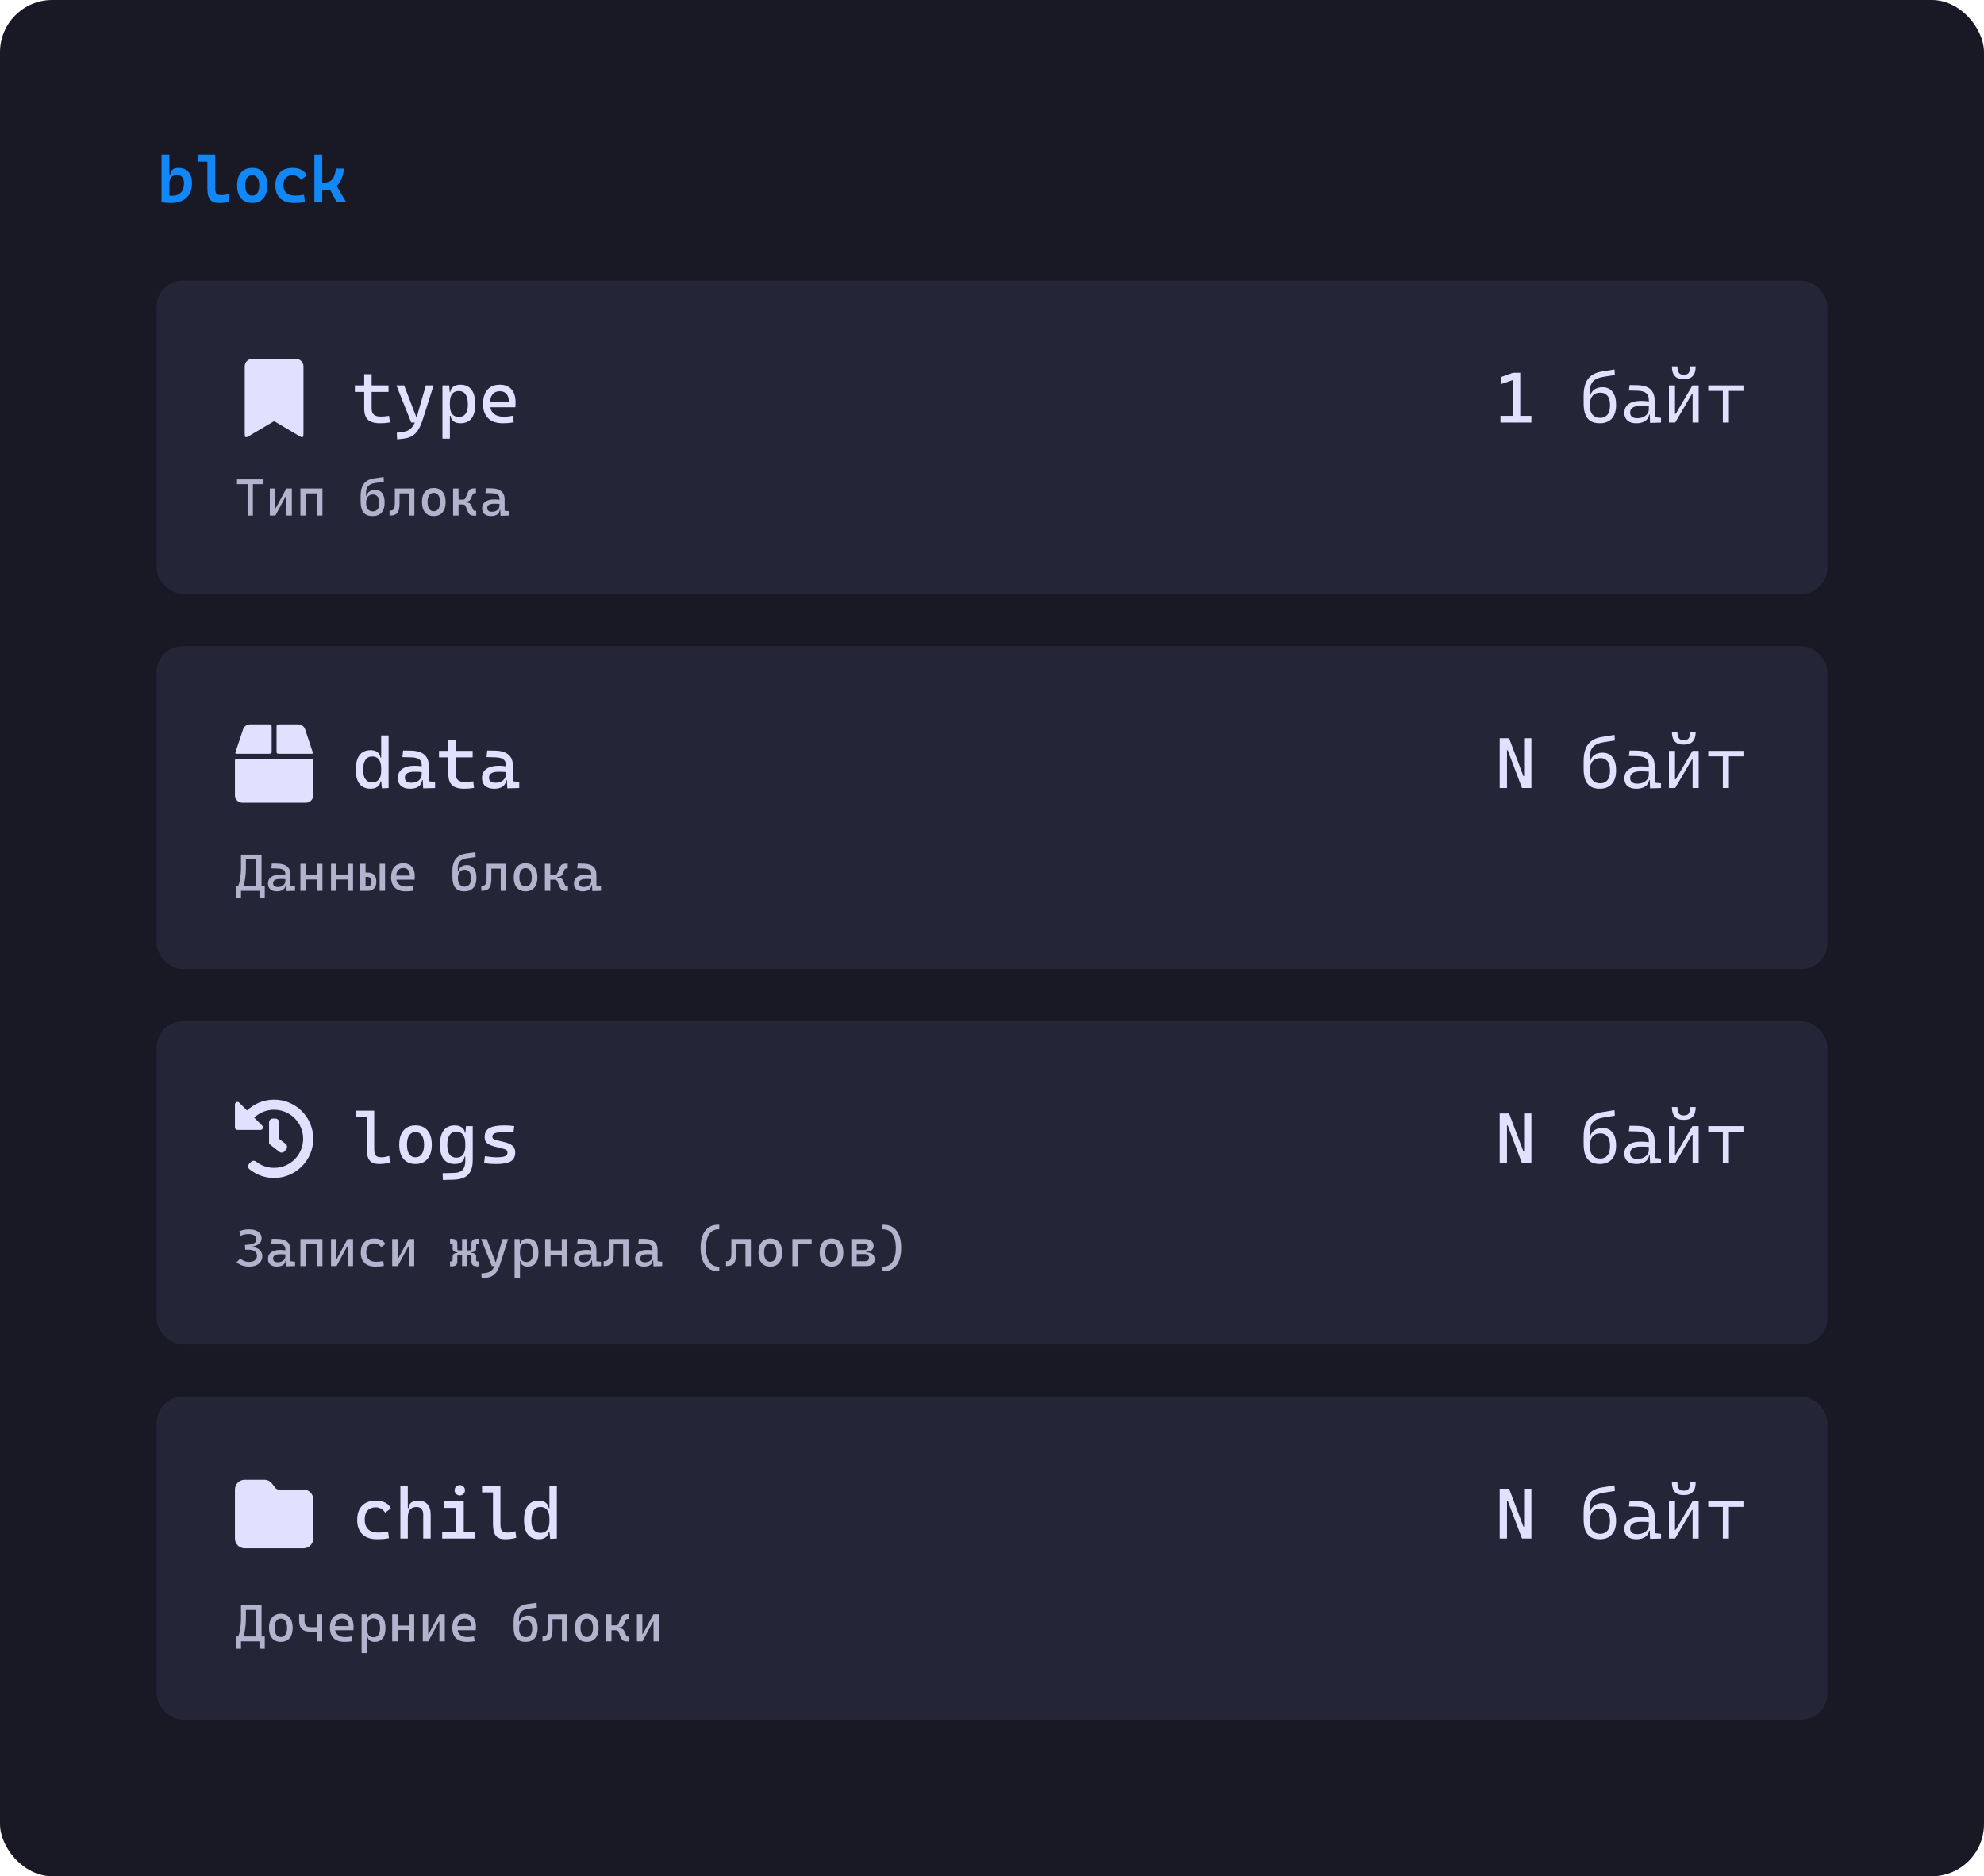<svg width="608" height="575" viewBox="0 0 608 575" fill="none" xmlns="http://www.w3.org/2000/svg">
<rect width="608" height="575" rx="16" fill="#181925"/>
<path d="M52.365 62.195C51.883 62.195 51.405 62.176 50.93 62.137C50.461 62.104 49.982 62.059 49.494 62L50.393 59.666C50.738 59.829 51.118 59.926 51.535 59.959C51.952 59.985 52.365 59.998 52.775 59.998C53.928 59.998 54.816 59.663 55.441 58.992C56.073 58.322 56.389 57.371 56.389 56.141C56.389 55.346 56.206 54.734 55.842 54.305C55.484 53.868 54.969 53.65 54.299 53.65C52.704 53.65 51.906 54.493 51.906 56.18L51.301 53.523H52.15C52.294 52.143 53.124 51.453 54.641 51.453C55.975 51.453 57.007 51.86 57.736 52.674C58.465 53.488 58.83 54.643 58.83 56.141C58.83 58.061 58.267 59.552 57.141 60.613C56.014 61.668 54.422 62.195 52.365 62.195ZM49.494 62V47.352H51.906V61.824L49.494 62ZM67.121 62.195C65.858 62.195 64.947 61.85 64.387 61.16C63.833 60.47 63.557 59.367 63.557 57.85V47.352H65.959V57.752C65.959 58.227 66.008 58.618 66.106 58.924C66.203 59.223 66.389 59.445 66.662 59.588C66.942 59.731 67.356 59.803 67.902 59.803C68.462 59.803 69.172 59.679 70.031 59.432L70.305 61.785C69.764 61.928 69.24 62.033 68.732 62.098C68.231 62.163 67.694 62.195 67.121 62.195ZM60.578 49.539V47.352H63.732V49.539H60.578ZM77.297 62.195C75.832 62.195 74.693 61.727 73.879 60.789C73.072 59.852 72.668 58.53 72.668 56.824C72.668 55.112 73.072 53.79 73.879 52.859C74.693 51.922 75.832 51.453 77.297 51.453C78.768 51.453 79.908 51.922 80.715 52.859C81.522 53.79 81.926 55.112 81.926 56.824C81.926 58.53 81.522 59.852 80.715 60.789C79.908 61.727 78.768 62.195 77.297 62.195ZM77.297 59.949C77.987 59.949 78.518 59.679 78.889 59.139C79.26 58.592 79.445 57.82 79.445 56.824C79.445 55.822 79.257 55.05 78.879 54.51C78.508 53.969 77.981 53.699 77.297 53.699C76.613 53.699 76.083 53.969 75.705 54.51C75.334 55.05 75.148 55.822 75.148 56.824C75.148 57.82 75.334 58.592 75.705 59.139C76.083 59.679 76.613 59.949 77.297 59.949ZM90.139 62.195C88.303 62.195 86.883 61.733 85.881 60.809C84.885 59.878 84.387 58.543 84.387 56.805C84.387 55.112 84.849 53.797 85.773 52.859C86.698 51.922 88.019 51.453 89.738 51.453C90.787 51.453 91.682 51.655 92.424 52.059C93.172 52.456 93.703 53.019 94.016 53.748L92.228 55.145C91.942 54.682 91.574 54.328 91.125 54.08C90.682 53.826 90.194 53.699 89.66 53.699C88.775 53.699 88.085 53.96 87.59 54.48C87.095 55.001 86.848 55.743 86.848 56.707C86.848 57.762 87.15 58.566 87.756 59.119C88.368 59.672 89.24 59.949 90.373 59.949C90.848 59.949 91.32 59.926 91.789 59.881C92.264 59.835 92.727 59.773 93.176 59.695L93.43 61.902C92.902 62.02 92.356 62.098 91.789 62.137C91.223 62.176 90.672 62.195 90.139 62.195ZM97.902 58.221V55.975H99.074C99.882 55.975 100.546 55.835 101.066 55.555C101.587 55.275 101.997 54.819 102.297 54.188C102.596 53.55 102.814 52.703 102.951 51.648H105.441C105.168 53.855 104.543 55.503 103.566 56.59C102.596 57.677 101.262 58.221 99.562 58.221H97.902ZM96.34 62V47.352H98.752V62H96.34ZM103.205 62L100.5 56.961L102.697 56.16L106.105 62H103.205Z" fill="#1187F8"/>
<rect x="48" y="86" width="512" height="96" rx="8" fill="#242638"/>
<path d="M76.504 133.504C75.836 133.9 75.502 134.098 75.251 133.952C75 133.805 75 133.412 75 132.626V112.287C75 111.024 76.007 110 77.25 110H90.75C91.993 110 93 111.024 93 112.287V132.626C93 133.412 93 133.805 92.749 133.952C92.498 134.098 92.164 133.9 91.496 133.504L84.504 129.358C84.258 129.212 84.135 129.139 84 129.139C83.865 129.139 83.742 129.212 83.496 129.358L76.504 133.504Z" fill="#E1E1FF"/>
<path d="M116.508 129.715C114.782 129.715 113.532 129.357 112.759 128.641C111.993 127.924 111.609 126.779 111.609 125.203V123.27H113.887V125.096C113.887 125.998 114.105 126.653 114.542 127.062C114.986 127.47 115.713 127.674 116.723 127.674C117.081 127.674 117.46 127.656 117.861 127.62C118.262 127.577 118.721 127.523 119.236 127.459L119.494 129.457C118.993 129.543 118.502 129.607 118.022 129.65C117.55 129.693 117.045 129.715 116.508 129.715ZM111.609 124.129V114.676H113.887V124.129H111.609ZM108.752 120.111V118.113H119.064V120.111H108.752ZM121.696 134.656L121.589 132.615L123.372 132.4C124.124 132.307 124.765 132.103 125.295 131.788C125.832 131.473 126.29 131.004 126.67 130.381C127.049 129.765 127.382 128.956 127.669 127.953L130.505 118.113H132.868L129.581 128.49C129.151 129.851 128.668 130.947 128.131 131.777C127.601 132.608 126.971 133.231 126.24 133.646C125.517 134.062 124.647 134.327 123.63 134.441L121.696 134.656ZM126.015 129.5L121.481 118.113H123.845L127.562 127.781H127.905V129.5H126.015ZM135.586 134.441V118.113H137.648L137.863 120.52V134.441H135.586ZM141.097 129.715C140.223 129.715 139.518 129.514 138.98 129.113C138.451 128.712 138.15 128.154 138.078 127.438H137.09L137.863 124.193C137.863 125.368 138.092 126.259 138.551 126.868C139.016 127.477 139.697 127.781 140.592 127.781C141.508 127.781 142.203 127.455 142.676 126.804C143.148 126.152 143.385 125.189 143.385 123.914C143.385 122.568 143.148 121.551 142.676 120.863C142.203 120.176 141.508 119.832 140.592 119.832C139.697 119.832 139.016 120.136 138.551 120.745C138.092 121.354 137.863 122.245 137.863 123.42L137.09 120.176H137.971C138.071 119.46 138.393 118.901 138.938 118.5C139.489 118.099 140.209 117.898 141.097 117.898C142.593 117.898 143.725 118.407 144.491 119.424C145.257 120.441 145.641 121.938 145.641 123.914C145.641 125.819 145.257 127.262 144.491 128.243C143.725 129.224 142.593 129.715 141.097 129.715ZM154.105 129.715C152.165 129.715 150.664 129.206 149.604 128.189C148.552 127.165 148.025 125.697 148.025 123.785C148.025 121.923 148.473 120.477 149.368 119.445C150.263 118.414 151.527 117.898 153.16 117.898C154.7 117.898 155.889 118.364 156.727 119.295C157.572 120.226 157.994 121.579 157.994 123.355C157.994 123.878 157.973 124.365 157.93 124.816H149.938V123.076H155.932C155.932 122.052 155.688 121.268 155.201 120.724C154.714 120.172 154.041 119.896 153.182 119.896C152.215 119.896 151.463 120.226 150.926 120.885C150.396 121.544 150.131 122.475 150.131 123.678C150.131 124.995 150.496 125.998 151.227 126.686C151.964 127.373 153.01 127.717 154.363 127.717C154.836 127.717 155.301 127.692 155.76 127.642C156.218 127.584 156.684 127.509 157.156 127.416L157.436 129.414C156.762 129.543 156.146 129.625 155.588 129.661C155.029 129.697 154.535 129.715 154.105 129.715Z" fill="#E1E1FF"/>
<path d="M463.65 129.5V114.246H465.885V129.5H463.65ZM459.826 129.5V127.459H463.865V129.5H459.826ZM465.67 129.5V127.459H469.301V129.5H465.67ZM460.041 117.705V115.535L463.65 114.246V116.459L460.041 117.705ZM490.28 129.715C489.084 129.715 488.121 129.479 487.391 129.006C486.667 128.526 486.137 127.831 485.801 126.922C485.471 126.005 485.307 124.895 485.307 123.592V121.282C485.307 119.785 485.507 118.521 485.908 117.49C486.309 116.459 486.922 115.646 487.745 115.052C488.569 114.45 489.611 114.049 490.871 113.849L494.771 113.226L494.878 114.934L491.44 115.471C490.76 115.578 490.151 115.739 489.614 115.954C489.084 116.162 488.633 116.452 488.261 116.824C487.896 117.197 487.616 117.68 487.423 118.274C487.237 118.869 487.144 119.603 487.144 120.477V121.229H487.337C487.559 120.412 487.999 119.782 488.658 119.338C489.324 118.894 490.133 118.672 491.086 118.672C492.404 118.672 493.428 119.134 494.158 120.058C494.889 120.974 495.254 122.317 495.254 124.086C495.254 125.919 494.817 127.316 493.943 128.275C493.077 129.235 491.856 129.715 490.28 129.715ZM490.409 128.061C491.34 128.061 492.071 127.738 492.601 127.094C493.131 126.442 493.396 125.475 493.396 124.193C493.396 122.904 493.138 121.941 492.622 121.304C492.106 120.659 491.372 120.337 490.42 120.337C489.396 120.337 488.601 120.663 488.035 121.314C487.477 121.959 487.197 122.919 487.197 124.193C487.197 125.475 487.48 126.442 488.046 127.094C488.619 127.738 489.407 128.061 490.409 128.061ZM505.674 129.607L505.513 125.858L505.287 125.321V122.55C505.287 121.583 504.997 120.881 504.417 120.444C503.844 120 502.956 119.768 501.753 119.746L499.186 119.682L499.4 118.006L501.613 118.038C503.482 118.067 504.861 118.475 505.749 119.263C506.637 120.05 507.081 121.236 507.081 122.818V127.856L509.025 128.061V129.5L505.674 129.607ZM501.452 129.715C500.285 129.715 499.382 129.439 498.745 128.888C498.108 128.329 497.789 127.549 497.789 126.546C497.789 125.343 498.226 124.43 499.1 123.807C499.973 123.176 501.23 122.861 502.87 122.861C503.586 122.861 504.238 122.901 504.825 122.979C505.412 123.058 505.907 123.176 506.308 123.334L505.964 124.655C505.491 124.519 504.983 124.44 504.438 124.419C503.894 124.397 503.354 124.387 502.816 124.387C500.646 124.387 499.562 125.074 499.562 126.449C499.562 127.001 499.748 127.427 500.12 127.728C500.493 128.021 501.019 128.168 501.699 128.168C502.451 128.168 503.096 128.039 503.633 127.781C504.17 127.523 504.578 127.19 504.857 126.782C505.144 126.367 505.287 125.923 505.287 125.45V124.172L506.007 127.094H505.083L505.395 126.793C505.373 127.409 505.194 127.935 504.857 128.372C504.521 128.809 504.062 129.142 503.482 129.371C502.902 129.6 502.226 129.715 501.452 129.715ZM512.581 129.5V126.847H513.526L518.65 118.113H519.359V120.767H518.489L513.365 129.5H512.581ZM511.453 129.5V118.113H513.312V129.5H511.453ZM518.704 129.5V118.113H520.562V129.5H518.704ZM516.008 116.201C514.755 116.201 513.834 115.879 513.247 115.234C512.66 114.583 512.366 113.598 512.366 112.28H514.053C514.053 113.175 514.2 113.827 514.493 114.235C514.787 114.644 515.292 114.848 516.008 114.848C516.738 114.848 517.247 114.64 517.533 114.225C517.82 113.802 517.963 113.154 517.963 112.28H519.649C519.649 113.605 519.352 114.59 518.758 115.234C518.171 115.879 517.254 116.201 516.008 116.201ZM527.975 129.5V118.113H529.822V129.5H527.975ZM523.506 119.8V118.113H534.291V119.8H523.506Z" fill="#E1E1FF"/>
<path opacity="0.75" d="M75.875 158V146.906H77.5V158H75.875ZM72.625 148.391V146.906H80.75V148.391H72.625ZM83.781 158V155.734H84.5L87.742 149.719H88.289V151.984H87.625L84.383 158H83.781ZM82.688 158V149.719H84.344V158H82.688ZM87.781 158V149.719H89.438V158H87.781ZM97.156 158V149.719H98.812V158H97.156ZM92.062 158V149.719H93.719V158H92.062ZM92.547 151.203V149.719H98.57V151.203H92.547ZM114.219 158.156C113.292 158.156 112.557 157.979 112.016 157.625C111.479 157.266 111.094 156.747 110.859 156.07C110.63 155.393 110.516 154.576 110.516 153.617V151.969C110.516 150.938 110.656 150.047 110.938 149.297C111.224 148.542 111.672 147.938 112.281 147.484C112.891 147.031 113.682 146.734 114.656 146.594L117.555 146.18L117.633 147.664L115.07 148.016C114.57 148.083 114.135 148.193 113.766 148.344C113.401 148.495 113.099 148.695 112.859 148.945C112.625 149.195 112.451 149.505 112.336 149.875C112.221 150.24 112.164 150.672 112.164 151.172V151.922H112.344C112.5 151.344 112.81 150.898 113.273 150.586C113.742 150.268 114.312 150.109 114.984 150.109C115.901 150.109 116.612 150.44 117.117 151.102C117.622 151.763 117.875 152.747 117.875 154.055C117.875 155.404 117.555 156.424 116.914 157.117C116.279 157.81 115.38 158.156 114.219 158.156ZM114.289 156.719C114.893 156.719 115.365 156.505 115.703 156.078C116.047 155.646 116.219 154.997 116.219 154.133C116.219 153.268 116.047 152.622 115.703 152.195C115.365 151.763 114.893 151.547 114.289 151.547C113.638 151.547 113.128 151.763 112.758 152.195C112.388 152.622 112.203 153.268 112.203 154.133C112.203 154.997 112.388 155.646 112.758 156.078C113.128 156.505 113.638 156.719 114.289 156.719ZM119.367 158V156.516C119.784 156.516 120.109 156.445 120.344 156.305C120.583 156.159 120.753 155.914 120.852 155.57C120.951 155.227 121 154.75 121 154.141V149.719H122.445V154.086C122.445 155.091 122.352 155.878 122.164 156.445C121.982 157.013 121.667 157.414 121.219 157.648C120.771 157.883 120.154 158 119.367 158ZM125.328 158V149.719H126.984V158H125.328ZM121.406 151.203V149.719H126.695V151.203H121.406ZM132.938 158.156C131.792 158.156 130.901 157.781 130.266 157.031C129.63 156.281 129.312 155.224 129.312 153.859C129.312 152.49 129.63 151.432 130.266 150.688C130.901 149.938 131.792 149.562 132.938 149.562C134.089 149.562 134.979 149.938 135.609 150.688C136.245 151.432 136.562 152.49 136.562 153.859C136.562 155.224 136.245 156.281 135.609 157.031C134.979 157.781 134.089 158.156 132.938 158.156ZM132.938 156.672C133.547 156.672 134.016 156.427 134.344 155.938C134.677 155.448 134.844 154.755 134.844 153.859C134.844 152.958 134.677 152.266 134.344 151.781C134.016 151.292 133.547 151.047 132.938 151.047C132.328 151.047 131.857 151.292 131.523 151.781C131.195 152.266 131.031 152.958 131.031 153.859C131.031 154.755 131.195 155.448 131.523 155.938C131.857 156.427 132.328 156.672 132.938 156.672ZM141.812 153.75L141.695 153.117C142.029 153.117 142.26 153.068 142.391 152.969C142.526 152.865 142.638 152.701 142.727 152.477L143.266 151.141C143.427 150.74 143.594 150.435 143.766 150.227C143.938 150.013 144.151 149.87 144.406 149.797C144.661 149.719 144.992 149.68 145.398 149.68H145.852V151.164H145.516C145.323 151.164 145.177 151.19 145.078 151.242C144.979 151.294 144.893 151.409 144.82 151.586L144.273 152.867C144.143 153.164 143.953 153.385 143.703 153.531C143.458 153.677 143.125 153.75 142.703 153.75H141.812ZM138.859 158V149.719H140.516V158H138.859ZM140.398 154.602V153.117H142.695V154.602H140.398ZM145.477 158.039C145.07 158.039 144.732 158.003 144.461 157.93C144.195 157.852 143.969 157.708 143.781 157.5C143.599 157.286 143.427 156.979 143.266 156.578L142.727 155.242C142.638 155.018 142.526 154.857 142.391 154.758C142.26 154.654 142.029 154.602 141.695 154.602L141.812 153.969H142.781C143.625 153.969 144.174 154.263 144.43 154.852L144.977 156.133C145.049 156.31 145.135 156.424 145.234 156.477C145.333 156.529 145.479 156.555 145.672 156.555H145.93V158.039H145.477ZM153.391 158.078L153.281 155.625L153.062 154.938V152.797C153.062 152.245 152.867 151.841 152.477 151.586C152.091 151.326 151.516 151.185 150.75 151.164L148.766 151.109L148.922 149.641L150.594 149.664C151.964 149.685 152.979 149.982 153.641 150.555C154.307 151.122 154.641 151.953 154.641 153.047V156.5L156.047 156.672V158L153.391 158.078ZM150.469 158.156C149.604 158.156 148.935 157.948 148.461 157.531C147.987 157.115 147.75 156.526 147.75 155.766C147.75 154.891 148.076 154.219 148.727 153.75C149.383 153.281 150.307 153.047 151.5 153.047C151.995 153.047 152.435 153.078 152.82 153.141C153.211 153.198 153.557 153.286 153.859 153.406L153.516 154.531C153.167 154.453 152.826 154.409 152.492 154.398C152.159 154.383 151.818 154.375 151.469 154.375C150.031 154.375 149.312 154.812 149.312 155.688C149.312 156.052 149.435 156.333 149.68 156.531C149.93 156.729 150.281 156.828 150.734 156.828C151.25 156.828 151.68 156.74 152.023 156.562C152.372 156.385 152.633 156.159 152.805 155.883C152.977 155.607 153.062 155.323 153.062 155.031V154.125L153.547 156.25H152.891L153.156 156C153.156 156.479 153.044 156.88 152.82 157.203C152.602 157.521 152.292 157.76 151.891 157.922C151.49 158.078 151.016 158.156 150.469 158.156Z" fill="#E1E1FF"/>
<rect x="48" y="198" width="512" height="99" rx="8" fill="#242638"/>
<g clip-path="url(#clip0_61_18)">
<path d="M95.883 230.653L93.511 223.537C93.206 222.619 92.348 222 91.378 222H85.75C85.279 222 85.043 222 84.896 222.146C84.75 222.293 84.75 222.529 84.75 223V230C84.75 230.471 84.75 230.707 84.896 230.854C85.043 231 85.279 231 85.75 231H95.587C95.772 231 95.941 230.828 95.883 230.653ZM83.25 223C83.25 222.529 83.25 222.293 83.104 222.146C82.957 222 82.721 222 82.25 222H76.622C75.652 222 74.794 222.619 74.489 223.537L72.117 230.653C72.059 230.828 72.228 231 72.413 231H82.25C82.721 231 82.957 231 83.104 230.854C83.25 230.707 83.25 230.471 83.25 230V223ZM73 232.5C72.529 232.5 72.293 232.5 72.146 232.646C72 232.793 72 233.029 72 233.5V243.75C72 244.992 73.008 246 74.25 246H93.75C94.992 246 96 244.992 96 243.75V233.5C96 233.029 96 232.793 95.854 232.646C95.707 232.5 95.471 232.5 95 232.5H73Z" fill="#E1E1FF"/>
</g>
<path d="M113.575 241.715C112.086 241.715 110.954 241.224 110.181 240.243C109.414 239.262 109.031 237.819 109.031 235.914C109.031 233.938 109.414 232.441 110.181 231.424C110.954 230.407 112.086 229.898 113.575 229.898C114.427 229.898 115.118 230.099 115.648 230.5C116.186 230.901 116.501 231.46 116.594 232.176H117.475L116.809 235.42C116.809 234.245 116.576 233.354 116.11 232.745C115.652 232.136 114.975 231.832 114.08 231.832C113.163 231.832 112.469 232.176 111.996 232.863C111.523 233.551 111.287 234.568 111.287 235.914C111.287 237.189 111.523 238.152 111.996 238.804C112.469 239.455 113.163 239.781 114.08 239.781C114.975 239.781 115.652 239.477 116.11 238.868C116.576 238.259 116.809 237.368 116.809 236.193L117.582 239.438H116.594C116.522 240.154 116.218 240.712 115.681 241.113C115.151 241.514 114.449 241.715 113.575 241.715ZM117.045 241.607L116.809 239.373V225.387H119.086V241.5L117.045 241.607ZM129.678 241.607L129.527 238.234L129.227 237.289V234.346C129.227 233.587 128.958 233.032 128.421 232.681C127.891 232.323 127.1 232.129 126.047 232.101L123.318 232.025L123.533 230.006L125.832 230.038C127.715 230.067 129.112 230.475 130.021 231.263C130.938 232.043 131.396 233.186 131.396 234.689V239.438L133.33 239.674V241.5L129.678 241.607ZM125.66 241.715C124.471 241.715 123.551 241.428 122.899 240.855C122.248 240.283 121.922 239.473 121.922 238.428C121.922 237.225 122.369 236.301 123.265 235.656C124.167 235.012 125.438 234.689 127.078 234.689C127.758 234.689 128.364 234.732 128.894 234.818C129.431 234.897 129.907 235.019 130.322 235.184L129.85 236.73C129.37 236.623 128.901 236.562 128.442 236.548C127.984 236.526 127.515 236.516 127.035 236.516C125.059 236.516 124.07 237.117 124.07 238.32C124.07 238.822 124.239 239.208 124.575 239.48C124.919 239.753 125.402 239.889 126.025 239.889C126.734 239.889 127.325 239.767 127.798 239.523C128.278 239.28 128.636 238.968 128.872 238.589C129.108 238.209 129.227 237.819 129.227 237.418V236.172L129.893 239.094H128.99L129.355 238.75C129.355 239.409 129.201 239.96 128.894 240.404C128.593 240.841 128.167 241.171 127.615 241.393C127.064 241.607 126.412 241.715 125.66 241.715ZM142.289 241.715C140.563 241.715 139.313 241.357 138.54 240.641C137.774 239.924 137.391 238.779 137.391 237.203V235.27H139.668V237.096C139.668 237.998 139.886 238.653 140.323 239.062C140.767 239.47 141.494 239.674 142.504 239.674C142.862 239.674 143.242 239.656 143.643 239.62C144.044 239.577 144.502 239.523 145.018 239.459L145.275 241.457C144.774 241.543 144.284 241.607 143.804 241.65C143.331 241.693 142.826 241.715 142.289 241.715ZM137.391 236.129V226.676H139.668V236.129H137.391ZM134.533 232.111V230.113H144.846V232.111H134.533ZM155.459 241.607L155.309 238.234L155.008 237.289V234.346C155.008 233.587 154.739 233.032 154.202 232.681C153.672 232.323 152.881 232.129 151.828 232.101L149.1 232.025L149.314 230.006L151.613 230.038C153.497 230.067 154.893 230.475 155.803 231.263C156.719 232.043 157.178 233.186 157.178 234.689V239.438L159.111 239.674V241.5L155.459 241.607ZM151.441 241.715C150.253 241.715 149.332 241.428 148.681 240.855C148.029 240.283 147.703 239.473 147.703 238.428C147.703 237.225 148.151 236.301 149.046 235.656C149.948 235.012 151.219 234.689 152.859 234.689C153.54 234.689 154.145 234.732 154.675 234.818C155.212 234.897 155.688 235.019 156.104 235.184L155.631 236.73C155.151 236.623 154.682 236.562 154.224 236.548C153.765 236.526 153.296 236.516 152.816 236.516C150.84 236.516 149.852 237.117 149.852 238.32C149.852 238.822 150.02 239.208 150.356 239.48C150.7 239.753 151.184 239.889 151.807 239.889C152.516 239.889 153.106 239.767 153.579 239.523C154.059 239.28 154.417 238.968 154.653 238.589C154.89 238.209 155.008 237.819 155.008 237.418V236.172L155.674 239.094H154.771L155.137 238.75C155.137 239.409 154.983 239.96 154.675 240.404C154.374 240.841 153.948 241.171 153.396 241.393C152.845 241.607 152.193 241.715 151.441 241.715Z" fill="#E1E1FF"/>
<path d="M466.422 241.5L462.039 229.898H461.051V226.246H462.469L466.852 237.848H467.389V241.5H466.422ZM459.59 241.5V226.246H461.824V241.5H459.59ZM467.066 241.5V226.246H469.301V241.5H467.066ZM490.28 241.715C489.084 241.715 488.121 241.479 487.391 241.006C486.667 240.526 486.137 239.831 485.801 238.922C485.471 238.005 485.307 236.895 485.307 235.592V233.282C485.307 231.785 485.507 230.521 485.908 229.49C486.309 228.459 486.922 227.646 487.745 227.052C488.569 226.45 489.611 226.049 490.871 225.849L494.771 225.226L494.878 226.934L491.44 227.471C490.76 227.578 490.151 227.739 489.614 227.954C489.084 228.162 488.633 228.452 488.261 228.824C487.896 229.197 487.616 229.68 487.423 230.274C487.237 230.869 487.144 231.603 487.144 232.477V233.229H487.337C487.559 232.412 487.999 231.782 488.658 231.338C489.324 230.894 490.133 230.672 491.086 230.672C492.404 230.672 493.428 231.134 494.158 232.058C494.889 232.974 495.254 234.317 495.254 236.086C495.254 237.919 494.817 239.316 493.943 240.275C493.077 241.235 491.856 241.715 490.28 241.715ZM490.409 240.061C491.34 240.061 492.071 239.738 492.601 239.094C493.131 238.442 493.396 237.475 493.396 236.193C493.396 234.904 493.138 233.941 492.622 233.304C492.106 232.659 491.372 232.337 490.42 232.337C489.396 232.337 488.601 232.663 488.035 233.314C487.477 233.959 487.197 234.919 487.197 236.193C487.197 237.475 487.48 238.442 488.046 239.094C488.619 239.738 489.407 240.061 490.409 240.061ZM505.674 241.607L505.513 237.858L505.287 237.321V234.55C505.287 233.583 504.997 232.881 504.417 232.444C503.844 232 502.956 231.768 501.753 231.746L499.186 231.682L499.4 230.006L501.613 230.038C503.482 230.067 504.861 230.475 505.749 231.263C506.637 232.05 507.081 233.236 507.081 234.818V239.856L509.025 240.061V241.5L505.674 241.607ZM501.452 241.715C500.285 241.715 499.382 241.439 498.745 240.888C498.108 240.329 497.789 239.549 497.789 238.546C497.789 237.343 498.226 236.43 499.1 235.807C499.973 235.176 501.23 234.861 502.87 234.861C503.586 234.861 504.238 234.901 504.825 234.979C505.412 235.058 505.907 235.176 506.308 235.334L505.964 236.655C505.491 236.519 504.983 236.44 504.438 236.419C503.894 236.397 503.354 236.387 502.816 236.387C500.646 236.387 499.562 237.074 499.562 238.449C499.562 239.001 499.748 239.427 500.12 239.728C500.493 240.021 501.019 240.168 501.699 240.168C502.451 240.168 503.096 240.039 503.633 239.781C504.17 239.523 504.578 239.19 504.857 238.782C505.144 238.367 505.287 237.923 505.287 237.45V236.172L506.007 239.094H505.083L505.395 238.793C505.373 239.409 505.194 239.935 504.857 240.372C504.521 240.809 504.062 241.142 503.482 241.371C502.902 241.6 502.226 241.715 501.452 241.715ZM512.581 241.5V238.847H513.526L518.65 230.113H519.359V232.767H518.489L513.365 241.5H512.581ZM511.453 241.5V230.113H513.312V241.5H511.453ZM518.704 241.5V230.113H520.562V241.5H518.704ZM516.008 228.201C514.755 228.201 513.834 227.879 513.247 227.234C512.66 226.583 512.366 225.598 512.366 224.28H514.053C514.053 225.175 514.2 225.827 514.493 226.235C514.787 226.644 515.292 226.848 516.008 226.848C516.738 226.848 517.247 226.64 517.533 226.225C517.82 225.802 517.963 225.154 517.963 224.28H519.649C519.649 225.605 519.352 226.59 518.758 227.234C518.171 227.879 517.254 228.201 516.008 228.201ZM527.975 241.5V230.113H529.822V241.5H527.975ZM523.506 231.8V230.113H534.291V231.8H523.506Z" fill="#E1E1FF"/>
<path opacity="0.75" d="M74.375 271.789L72.906 271.594C73.062 271.37 73.198 271.049 73.312 270.633C73.432 270.211 73.531 269.742 73.609 269.227C73.688 268.711 73.747 268.19 73.789 267.664C73.831 267.133 73.852 266.648 73.852 266.211V261.906H75.359V266.164C75.359 266.617 75.338 267.115 75.297 267.656C75.26 268.198 75.201 268.737 75.117 269.273C75.039 269.81 74.938 270.302 74.812 270.75C74.693 271.193 74.547 271.539 74.375 271.789ZM72.234 275.266V271.984H73.859V275.266H72.234ZM79.516 275.266V271.984H81.141V275.266H79.516ZM78.531 273V261.906H80.156V273H78.531ZM74.664 263.391V261.906H79.508V263.391H74.664ZM81.141 271.516V273H72.234V271.516H81.141ZM87.766 273.078L87.656 270.625L87.438 269.938V267.797C87.438 267.245 87.242 266.841 86.852 266.586C86.466 266.326 85.891 266.185 85.125 266.164L83.141 266.109L83.297 264.641L84.969 264.664C86.338 264.685 87.354 264.982 88.016 265.555C88.682 266.122 89.016 266.953 89.016 268.047V271.5L90.422 271.672V273L87.766 273.078ZM84.844 273.156C83.979 273.156 83.31 272.948 82.836 272.531C82.362 272.115 82.125 271.526 82.125 270.766C82.125 269.891 82.451 269.219 83.102 268.75C83.758 268.281 84.682 268.047 85.875 268.047C86.37 268.047 86.81 268.078 87.195 268.141C87.586 268.198 87.932 268.286 88.234 268.406L87.891 269.531C87.542 269.453 87.201 269.409 86.867 269.398C86.534 269.383 86.193 269.375 85.844 269.375C84.406 269.375 83.688 269.812 83.688 270.688C83.688 271.052 83.81 271.333 84.055 271.531C84.305 271.729 84.656 271.828 85.109 271.828C85.625 271.828 86.055 271.74 86.398 271.562C86.747 271.385 87.008 271.159 87.18 270.883C87.352 270.607 87.438 270.323 87.438 270.031V269.125L87.922 271.25H87.266L87.531 271C87.531 271.479 87.419 271.88 87.195 272.203C86.977 272.521 86.667 272.76 86.266 272.922C85.865 273.078 85.391 273.156 84.844 273.156ZM97.156 273V264.719H98.812V273H97.156ZM92.062 273V264.719H93.719V273H92.062ZM92.547 269.539V268.18H98.57V269.539H92.547ZM106.531 273V264.719H108.188V273H106.531ZM101.438 273V264.719H103.094V273H101.438ZM101.922 269.539V268.18H107.945V269.539H101.922ZM111.922 273V271.672H112.539C112.956 271.672 113.279 271.544 113.508 271.289C113.737 271.034 113.852 270.672 113.852 270.203C113.852 269.734 113.737 269.372 113.508 269.117C113.279 268.862 112.956 268.734 112.539 268.734H111.766V267.406H112.758C113.581 267.406 114.216 267.651 114.664 268.141C115.112 268.625 115.336 269.312 115.336 270.203C115.336 271.094 115.112 271.784 114.664 272.273C114.216 272.758 113.581 273 112.758 273H111.922ZM110.375 273V264.719H112.031V273H110.375ZM116.344 273V264.719H118V273H116.344ZM124.281 273.156C122.87 273.156 121.779 272.786 121.008 272.047C120.242 271.302 119.859 270.234 119.859 268.844C119.859 267.49 120.185 266.438 120.836 265.688C121.487 264.938 122.406 264.562 123.594 264.562C124.714 264.562 125.578 264.901 126.188 265.578C126.802 266.255 127.109 267.24 127.109 268.531C127.109 268.911 127.094 269.266 127.062 269.594H121.25V268.328H125.609C125.609 267.583 125.432 267.013 125.078 266.617C124.724 266.216 124.234 266.016 123.609 266.016C122.906 266.016 122.359 266.255 121.969 266.734C121.583 267.214 121.391 267.891 121.391 268.766C121.391 269.724 121.656 270.453 122.188 270.953C122.724 271.453 123.484 271.703 124.469 271.703C124.812 271.703 125.151 271.685 125.484 271.648C125.818 271.607 126.156 271.552 126.5 271.484L126.703 272.938C126.214 273.031 125.766 273.091 125.359 273.117C124.953 273.143 124.594 273.156 124.281 273.156ZM142.344 273.156C141.417 273.156 140.682 272.979 140.141 272.625C139.604 272.266 139.219 271.747 138.984 271.07C138.755 270.393 138.641 269.576 138.641 268.617V266.969C138.641 265.938 138.781 265.047 139.062 264.297C139.349 263.542 139.797 262.938 140.406 262.484C141.016 262.031 141.807 261.734 142.781 261.594L145.68 261.18L145.758 262.664L143.195 263.016C142.695 263.083 142.26 263.193 141.891 263.344C141.526 263.495 141.224 263.695 140.984 263.945C140.75 264.195 140.576 264.505 140.461 264.875C140.346 265.24 140.289 265.672 140.289 266.172V266.922H140.469C140.625 266.344 140.935 265.898 141.398 265.586C141.867 265.268 142.438 265.109 143.109 265.109C144.026 265.109 144.737 265.44 145.242 266.102C145.747 266.763 146 267.747 146 269.055C146 270.404 145.68 271.424 145.039 272.117C144.404 272.81 143.505 273.156 142.344 273.156ZM142.414 271.719C143.018 271.719 143.49 271.505 143.828 271.078C144.172 270.646 144.344 269.997 144.344 269.133C144.344 268.268 144.172 267.622 143.828 267.195C143.49 266.763 143.018 266.547 142.414 266.547C141.763 266.547 141.253 266.763 140.883 267.195C140.513 267.622 140.328 268.268 140.328 269.133C140.328 269.997 140.513 270.646 140.883 271.078C141.253 271.505 141.763 271.719 142.414 271.719ZM147.492 273V271.516C147.909 271.516 148.234 271.445 148.469 271.305C148.708 271.159 148.878 270.914 148.977 270.57C149.076 270.227 149.125 269.75 149.125 269.141V264.719H150.57V269.086C150.57 270.091 150.477 270.878 150.289 271.445C150.107 272.013 149.792 272.414 149.344 272.648C148.896 272.883 148.279 273 147.492 273ZM153.453 273V264.719H155.109V273H153.453ZM149.531 266.203V264.719H154.82V266.203H149.531ZM161.062 273.156C159.917 273.156 159.026 272.781 158.391 272.031C157.755 271.281 157.438 270.224 157.438 268.859C157.438 267.49 157.755 266.432 158.391 265.688C159.026 264.938 159.917 264.562 161.062 264.562C162.214 264.562 163.104 264.938 163.734 265.688C164.37 266.432 164.688 267.49 164.688 268.859C164.688 270.224 164.37 271.281 163.734 272.031C163.104 272.781 162.214 273.156 161.062 273.156ZM161.062 271.672C161.672 271.672 162.141 271.427 162.469 270.938C162.802 270.448 162.969 269.755 162.969 268.859C162.969 267.958 162.802 267.266 162.469 266.781C162.141 266.292 161.672 266.047 161.062 266.047C160.453 266.047 159.982 266.292 159.648 266.781C159.32 267.266 159.156 267.958 159.156 268.859C159.156 269.755 159.32 270.448 159.648 270.938C159.982 271.427 160.453 271.672 161.062 271.672ZM169.938 268.75L169.82 268.117C170.154 268.117 170.385 268.068 170.516 267.969C170.651 267.865 170.763 267.701 170.852 267.477L171.391 266.141C171.552 265.74 171.719 265.435 171.891 265.227C172.062 265.013 172.276 264.87 172.531 264.797C172.786 264.719 173.117 264.68 173.523 264.68H173.977V266.164H173.641C173.448 266.164 173.302 266.19 173.203 266.242C173.104 266.294 173.018 266.409 172.945 266.586L172.398 267.867C172.268 268.164 172.078 268.385 171.828 268.531C171.583 268.677 171.25 268.75 170.828 268.75H169.938ZM166.984 273V264.719H168.641V273H166.984ZM168.523 269.602V268.117H170.82V269.602H168.523ZM173.602 273.039C173.195 273.039 172.857 273.003 172.586 272.93C172.32 272.852 172.094 272.708 171.906 272.5C171.724 272.286 171.552 271.979 171.391 271.578L170.852 270.242C170.763 270.018 170.651 269.857 170.516 269.758C170.385 269.654 170.154 269.602 169.82 269.602L169.938 268.969H170.906C171.75 268.969 172.299 269.263 172.555 269.852L173.102 271.133C173.174 271.31 173.26 271.424 173.359 271.477C173.458 271.529 173.604 271.555 173.797 271.555H174.055V273.039H173.602ZM181.516 273.078L181.406 270.625L181.188 269.938V267.797C181.188 267.245 180.992 266.841 180.602 266.586C180.216 266.326 179.641 266.185 178.875 266.164L176.891 266.109L177.047 264.641L178.719 264.664C180.089 264.685 181.104 264.982 181.766 265.555C182.432 266.122 182.766 266.953 182.766 268.047V271.5L184.172 271.672V273L181.516 273.078ZM178.594 273.156C177.729 273.156 177.06 272.948 176.586 272.531C176.112 272.115 175.875 271.526 175.875 270.766C175.875 269.891 176.201 269.219 176.852 268.75C177.508 268.281 178.432 268.047 179.625 268.047C180.12 268.047 180.56 268.078 180.945 268.141C181.336 268.198 181.682 268.286 181.984 268.406L181.641 269.531C181.292 269.453 180.951 269.409 180.617 269.398C180.284 269.383 179.943 269.375 179.594 269.375C178.156 269.375 177.438 269.812 177.438 270.688C177.438 271.052 177.56 271.333 177.805 271.531C178.055 271.729 178.406 271.828 178.859 271.828C179.375 271.828 179.805 271.74 180.148 271.562C180.497 271.385 180.758 271.159 180.93 270.883C181.102 270.607 181.188 270.323 181.188 270.031V269.125L181.672 271.25H181.016L181.281 271C181.281 271.479 181.169 271.88 180.945 272.203C180.727 272.521 180.417 272.76 180.016 272.922C179.615 273.078 179.141 273.156 178.594 273.156Z" fill="#E1E1FF"/>
<rect x="48" y="313" width="512" height="99" rx="8" fill="#242638"/>
<g clip-path="url(#clip1_61_18)">
<path d="M96 348.977C96.012 355.589 90.62 360.995 84.009 361C81.153 361.002 78.53 360.007 76.469 358.343C75.933 357.91 75.893 357.107 76.38 356.62L76.925 356.075C77.342 355.658 78.007 355.613 78.468 355.979C79.987 357.184 81.909 357.903 84 357.903C88.921 357.903 92.903 353.92 92.903 349C92.903 344.079 88.92 340.097 84 340.097C81.638 340.097 79.493 341.015 77.9 342.513L80.356 344.969C80.844 345.456 80.498 346.29 79.808 346.29H72.774C72.347 346.29 72 345.944 72 345.516V338.482C72 337.792 72.834 337.447 73.322 337.934L75.711 340.323C77.865 338.265 80.785 337 84 337C90.62 337 95.988 342.36 96 348.977ZM87.246 352.789L87.722 352.178C88.115 351.672 88.024 350.942 87.518 350.549L85.548 349.017V343.968C85.548 343.326 85.028 342.806 84.387 342.806H83.613C82.972 342.806 82.452 343.326 82.452 343.968V350.531L85.617 352.993C86.123 353.387 86.852 353.296 87.246 352.789Z" fill="#E1E1FF"/>
</g>
<path d="M116.143 356.715C114.825 356.715 113.872 356.357 113.285 355.641C112.698 354.924 112.404 353.779 112.404 352.203V340.387H114.682V352.096C114.682 352.697 114.739 353.188 114.854 353.567C114.968 353.947 115.19 354.226 115.52 354.405C115.856 354.584 116.35 354.674 117.002 354.674C117.596 354.674 118.355 354.538 119.279 354.266L119.537 356.264C118.957 356.421 118.398 356.536 117.861 356.607C117.331 356.679 116.758 356.715 116.143 356.715ZM109.053 342.385V340.387H112.598V342.385H109.053ZM127.336 356.715C125.76 356.715 124.536 356.199 123.662 355.168C122.788 354.137 122.352 352.683 122.352 350.807C122.352 348.923 122.788 347.469 123.662 346.445C124.536 345.414 125.76 344.898 127.336 344.898C128.919 344.898 130.143 345.414 131.01 346.445C131.883 347.469 132.32 348.923 132.32 350.807C132.32 352.683 131.883 354.137 131.01 355.168C130.143 356.199 128.919 356.715 127.336 356.715ZM127.336 354.674C128.174 354.674 128.818 354.337 129.27 353.664C129.728 352.991 129.957 352.038 129.957 350.807C129.957 349.568 129.728 348.615 129.27 347.949C128.818 347.276 128.174 346.939 127.336 346.939C126.498 346.939 125.85 347.276 125.392 347.949C124.94 348.615 124.715 349.568 124.715 350.807C124.715 352.038 124.94 352.991 125.392 353.664C125.85 354.337 126.498 354.674 127.336 354.674ZM135.736 361.635L135.629 359.551L139.281 359.443C140.434 359.408 141.272 359.089 141.795 358.487C142.318 357.886 142.583 357.001 142.59 355.834V347.52L142.805 345.113H144.867V355.49C144.867 357.517 144.405 359.014 143.481 359.98C142.558 360.947 141.086 361.463 139.066 361.527L135.736 361.635ZM139.356 356.715C137.867 356.715 136.735 356.224 135.962 355.243C135.196 354.262 134.812 352.819 134.812 350.914C134.812 348.938 135.196 347.441 135.962 346.424C136.735 345.407 137.867 344.898 139.356 344.898C140.244 344.898 140.964 345.099 141.516 345.5C142.067 345.901 142.389 346.46 142.482 347.176H143.363L142.59 350.42C142.59 349.245 142.357 348.354 141.892 347.745C141.433 347.136 140.757 346.832 139.861 346.832C138.945 346.832 138.25 347.176 137.777 347.863C137.305 348.551 137.068 349.568 137.068 350.914C137.068 352.189 137.305 353.152 137.777 353.804C138.25 354.455 138.945 354.781 139.861 354.781C140.757 354.781 141.433 354.477 141.892 353.868C142.357 353.259 142.59 352.368 142.59 351.193L143.363 354.438H142.375C142.303 355.154 141.999 355.712 141.462 356.113C140.932 356.514 140.23 356.715 139.356 356.715ZM152.236 356.715C151.377 356.715 150.639 356.69 150.023 356.64C149.415 356.59 148.856 356.507 148.348 356.393L148.605 354.33C149.357 354.445 150.02 354.531 150.593 354.588C151.173 354.645 151.721 354.674 152.236 354.674C153.389 354.674 154.224 354.563 154.739 354.341C155.262 354.112 155.523 353.75 155.523 353.256C155.523 352.912 155.43 352.658 155.244 352.493C155.065 352.321 154.786 352.189 154.406 352.096L151.785 351.43C150.661 351.143 149.834 350.789 149.304 350.366C148.781 349.944 148.52 349.303 148.52 348.443C148.52 347.197 148.996 346.295 149.948 345.736C150.908 345.178 152.451 344.898 154.578 344.898C155.13 344.898 155.642 344.916 156.114 344.952C156.594 344.981 157.085 345.035 157.586 345.113L157.35 347.09C156.77 347.033 156.257 346.993 155.813 346.972C155.369 346.95 154.936 346.939 154.514 346.939C153.239 346.939 152.315 347.05 151.742 347.272C151.169 347.487 150.883 347.842 150.883 348.336C150.883 348.665 151.001 348.905 151.237 349.056C151.474 349.199 151.835 349.331 152.322 349.453L154.428 349.969C155.624 350.255 156.497 350.638 157.049 351.118C157.607 351.598 157.887 352.296 157.887 353.213C157.887 354.438 157.439 355.329 156.544 355.888C155.649 356.439 154.213 356.715 152.236 356.715Z" fill="#E1E1FF"/>
<path d="M466.422 356.5L462.039 344.898H461.051V341.246H462.469L466.852 352.848H467.389V356.5H466.422ZM459.59 356.5V341.246H461.824V356.5H459.59ZM467.066 356.5V341.246H469.301V356.5H467.066ZM490.28 356.715C489.084 356.715 488.121 356.479 487.391 356.006C486.667 355.526 486.137 354.831 485.801 353.922C485.471 353.005 485.307 351.895 485.307 350.592V348.282C485.307 346.785 485.507 345.521 485.908 344.49C486.309 343.459 486.922 342.646 487.745 342.052C488.569 341.45 489.611 341.049 490.871 340.849L494.771 340.226L494.878 341.934L491.44 342.471C490.76 342.578 490.151 342.739 489.614 342.954C489.084 343.162 488.633 343.452 488.261 343.824C487.896 344.197 487.616 344.68 487.423 345.274C487.237 345.869 487.144 346.603 487.144 347.477V348.229H487.337C487.559 347.412 487.999 346.782 488.658 346.338C489.324 345.894 490.133 345.672 491.086 345.672C492.404 345.672 493.428 346.134 494.158 347.058C494.889 347.974 495.254 349.317 495.254 351.086C495.254 352.919 494.817 354.316 493.943 355.275C493.077 356.235 491.856 356.715 490.28 356.715ZM490.409 355.061C491.34 355.061 492.071 354.738 492.601 354.094C493.131 353.442 493.396 352.475 493.396 351.193C493.396 349.904 493.138 348.941 492.622 348.304C492.106 347.659 491.372 347.337 490.42 347.337C489.396 347.337 488.601 347.663 488.035 348.314C487.477 348.959 487.197 349.919 487.197 351.193C487.197 352.475 487.48 353.442 488.046 354.094C488.619 354.738 489.407 355.061 490.409 355.061ZM505.674 356.607L505.513 352.858L505.287 352.321V349.55C505.287 348.583 504.997 347.881 504.417 347.444C503.844 347 502.956 346.768 501.753 346.746L499.186 346.682L499.4 345.006L501.613 345.038C503.482 345.067 504.861 345.475 505.749 346.263C506.637 347.05 507.081 348.236 507.081 349.818V354.856L509.025 355.061V356.5L505.674 356.607ZM501.452 356.715C500.285 356.715 499.382 356.439 498.745 355.888C498.108 355.329 497.789 354.549 497.789 353.546C497.789 352.343 498.226 351.43 499.1 350.807C499.973 350.176 501.23 349.861 502.87 349.861C503.586 349.861 504.238 349.901 504.825 349.979C505.412 350.058 505.907 350.176 506.308 350.334L505.964 351.655C505.491 351.519 504.983 351.44 504.438 351.419C503.894 351.397 503.354 351.387 502.816 351.387C500.646 351.387 499.562 352.074 499.562 353.449C499.562 354.001 499.748 354.427 500.12 354.728C500.493 355.021 501.019 355.168 501.699 355.168C502.451 355.168 503.096 355.039 503.633 354.781C504.17 354.523 504.578 354.19 504.857 353.782C505.144 353.367 505.287 352.923 505.287 352.45V351.172L506.007 354.094H505.083L505.395 353.793C505.373 354.409 505.194 354.935 504.857 355.372C504.521 355.809 504.062 356.142 503.482 356.371C502.902 356.6 502.226 356.715 501.452 356.715ZM512.581 356.5V353.847H513.526L518.65 345.113H519.359V347.767H518.489L513.365 356.5H512.581ZM511.453 356.5V345.113H513.312V356.5H511.453ZM518.704 356.5V345.113H520.562V356.5H518.704ZM516.008 343.201C514.755 343.201 513.834 342.879 513.247 342.234C512.66 341.583 512.366 340.598 512.366 339.28H514.053C514.053 340.175 514.2 340.827 514.493 341.235C514.787 341.644 515.292 341.848 516.008 341.848C516.738 341.848 517.247 341.64 517.533 341.225C517.82 340.802 517.963 340.154 517.963 339.28H519.649C519.649 340.605 519.352 341.59 518.758 342.234C518.171 342.879 517.254 343.201 516.008 343.201ZM527.975 356.5V345.113H529.822V356.5H527.975ZM523.506 346.8V345.113H534.291V346.8H523.506Z" fill="#E1E1FF"/>
<path opacity="0.75" d="M76.336 388.156C75.586 388.156 74.883 388.044 74.227 387.82C73.57 387.596 72.995 387.263 72.5 386.82L73.625 385.719C73.938 385.953 74.237 386.143 74.523 386.289C74.815 386.435 75.107 386.544 75.398 386.617C75.69 386.685 76.003 386.719 76.336 386.719C77.122 386.719 77.721 386.549 78.133 386.211C78.544 385.867 78.75 385.414 78.75 384.852C78.75 384.602 78.708 384.378 78.625 384.18C78.547 383.982 78.432 383.807 78.281 383.656C78.135 383.505 77.956 383.38 77.742 383.281C77.534 383.182 77.297 383.109 77.031 383.062C76.766 383.01 76.479 382.984 76.172 382.984H75.156L75.062 381.516C75.713 381.495 76.305 381.438 76.836 381.344C77.367 381.245 77.789 381.073 78.102 380.828C78.419 380.583 78.578 380.234 78.578 379.781C78.578 379.328 78.375 378.951 77.969 378.648C77.568 378.346 76.969 378.195 76.172 378.195C75.677 378.195 75.234 378.245 74.844 378.344C74.453 378.443 74.07 378.568 73.695 378.719L73.359 377.305C73.604 377.206 73.977 377.089 74.477 376.953C74.982 376.818 75.599 376.75 76.328 376.75C77.562 376.75 78.51 377 79.172 377.5C79.838 378 80.172 378.656 80.172 379.469C80.172 379.984 80.039 380.417 79.773 380.766C79.508 381.109 79.143 381.388 78.68 381.602C78.221 381.815 77.698 381.987 77.109 382.117L77.242 381.68V382.594L77.109 382.172C77.703 382.188 78.247 382.305 78.742 382.523C79.237 382.737 79.633 383.049 79.93 383.461C80.227 383.872 80.375 384.385 80.375 385C80.375 385.625 80.213 386.174 79.891 386.648C79.568 387.122 79.104 387.492 78.5 387.758C77.896 388.023 77.174 388.156 76.336 388.156ZM87.766 388.078L87.656 385.625L87.438 384.938V382.797C87.438 382.245 87.242 381.841 86.852 381.586C86.466 381.326 85.891 381.185 85.125 381.164L83.141 381.109L83.297 379.641L84.969 379.664C86.338 379.685 87.354 379.982 88.016 380.555C88.682 381.122 89.016 381.953 89.016 383.047V386.5L90.422 386.672V388L87.766 388.078ZM84.844 388.156C83.979 388.156 83.31 387.948 82.836 387.531C82.362 387.115 82.125 386.526 82.125 385.766C82.125 384.891 82.451 384.219 83.102 383.75C83.758 383.281 84.682 383.047 85.875 383.047C86.37 383.047 86.81 383.078 87.195 383.141C87.586 383.198 87.932 383.286 88.234 383.406L87.891 384.531C87.542 384.453 87.201 384.409 86.867 384.398C86.534 384.383 86.193 384.375 85.844 384.375C84.406 384.375 83.688 384.812 83.688 385.688C83.688 386.052 83.81 386.333 84.055 386.531C84.305 386.729 84.656 386.828 85.109 386.828C85.625 386.828 86.055 386.74 86.398 386.562C86.747 386.385 87.008 386.159 87.18 385.883C87.352 385.607 87.438 385.323 87.438 385.031V384.125L87.922 386.25H87.266L87.531 386C87.531 386.479 87.419 386.88 87.195 387.203C86.977 387.521 86.667 387.76 86.266 387.922C85.865 388.078 85.391 388.156 84.844 388.156ZM97.156 388V379.719H98.812V388H97.156ZM92.062 388V379.719H93.719V388H92.062ZM92.547 381.203V379.719H98.57V381.203H92.547ZM102.531 388V385.734H103.25L106.492 379.719H107.039V381.984H106.375L103.133 388H102.531ZM101.438 388V379.719H103.094V388H101.438ZM106.531 388V379.719H108.188V388H106.531ZM114.984 388.156C113.573 388.156 112.482 387.786 111.711 387.047C110.945 386.302 110.562 385.234 110.562 383.844C110.562 382.49 110.924 381.438 111.648 380.688C112.378 379.938 113.417 379.562 114.766 379.562C115.573 379.562 116.263 379.714 116.836 380.016C117.414 380.312 117.826 380.734 118.07 381.281L116.797 382.242C116.562 381.862 116.263 381.568 115.898 381.359C115.534 381.151 115.135 381.047 114.703 381.047C113.922 381.047 113.315 381.284 112.883 381.758C112.451 382.227 112.234 382.896 112.234 383.766C112.234 384.708 112.487 385.43 112.992 385.93C113.503 386.424 114.229 386.672 115.172 386.672C115.557 386.672 115.943 386.654 116.328 386.617C116.714 386.581 117.089 386.531 117.453 386.469L117.641 387.922C117.214 388.016 116.771 388.078 116.312 388.109C115.859 388.141 115.417 388.156 114.984 388.156ZM121.281 388V385.734H122L125.242 379.719H125.789V381.984H125.125L121.883 388H121.281ZM120.188 388V379.719H121.844V388H120.188ZM125.281 388V379.719H126.938V388H125.281ZM143.922 383.812V383.18C144.203 383.18 144.365 383.133 144.406 383.039C144.453 382.945 144.477 382.755 144.477 382.469V381.141C144.477 380.615 144.62 380.234 144.906 380C145.193 379.76 145.604 379.641 146.141 379.641H146.711V381.125H146.375C146.26 381.125 146.154 381.161 146.055 381.234C145.961 381.302 145.914 381.419 145.914 381.586V382.633C145.914 382.966 145.805 383.227 145.586 383.414C145.367 383.602 145.099 383.708 144.781 383.734L143.922 383.812ZM137.914 388.078V386.594H138.25C138.37 386.594 138.477 386.557 138.57 386.484C138.664 386.411 138.711 386.294 138.711 386.133V385.086C138.711 384.747 138.82 384.487 139.039 384.305C139.258 384.117 139.526 384.01 139.844 383.984L140.703 383.906V384.539C140.422 384.539 140.258 384.586 140.211 384.68C140.169 384.773 140.148 384.964 140.148 385.25V386.578C140.148 387.104 140.005 387.487 139.719 387.727C139.438 387.961 139.026 388.078 138.484 388.078H137.914ZM140.141 384.539V383.18H141.727V384.539H140.141ZM140.703 383.812L139.844 383.734C139.526 383.708 139.258 383.602 139.039 383.414C138.82 383.227 138.711 382.966 138.711 382.633V381.586C138.711 381.419 138.664 381.302 138.57 381.234C138.477 381.161 138.37 381.125 138.25 381.125H137.914V379.641H138.484C139.026 379.641 139.438 379.76 139.719 380C140.005 380.234 140.148 380.615 140.148 381.141V382.469C140.148 382.755 140.169 382.945 140.211 383.039C140.258 383.133 140.422 383.18 140.703 383.18V383.812ZM141.602 388V379.719H143.008V388H141.602ZM146.141 388.078C145.604 388.078 145.193 387.961 144.906 387.727C144.62 387.487 144.477 387.104 144.477 386.578V385.25C144.477 384.964 144.453 384.773 144.406 384.68C144.365 384.586 144.203 384.539 143.922 384.539V383.906L144.781 383.984C145.099 384.01 145.367 384.117 145.586 384.305C145.805 384.487 145.914 384.747 145.914 385.086V386.133C145.914 386.294 145.961 386.411 146.055 386.484C146.154 386.557 146.26 386.594 146.375 386.594H146.711V388.078H146.141ZM142.852 384.539V383.18H144.484V384.539H142.852ZM147.586 391.75L147.508 390.266L148.805 390.109C149.352 390.042 149.818 389.893 150.203 389.664C150.594 389.435 150.927 389.094 151.203 388.641C151.479 388.193 151.721 387.604 151.93 386.875L153.992 379.719H155.711L153.32 387.266C153.008 388.255 152.656 389.052 152.266 389.656C151.88 390.26 151.422 390.714 150.891 391.016C150.365 391.318 149.732 391.51 148.992 391.594L147.586 391.75ZM150.727 388L147.43 379.719H149.148L151.852 386.75H152.102V388H150.727ZM157.688 391.594V379.719H159.188L159.344 381.469V391.594H157.688ZM161.695 388.156C161.06 388.156 160.547 388.01 160.156 387.719C159.771 387.427 159.552 387.021 159.5 386.5H158.781L159.344 384.141C159.344 384.995 159.51 385.643 159.844 386.086C160.182 386.529 160.677 386.75 161.328 386.75C161.995 386.75 162.5 386.513 162.844 386.039C163.188 385.565 163.359 384.865 163.359 383.938C163.359 382.958 163.188 382.219 162.844 381.719C162.5 381.219 161.995 380.969 161.328 380.969C160.677 380.969 160.182 381.19 159.844 381.633C159.51 382.076 159.344 382.724 159.344 383.578L158.781 381.219H159.422C159.495 380.698 159.729 380.292 160.125 380C160.526 379.708 161.049 379.562 161.695 379.562C162.784 379.562 163.607 379.932 164.164 380.672C164.721 381.411 165 382.5 165 383.938C165 385.323 164.721 386.372 164.164 387.086C163.607 387.799 162.784 388.156 161.695 388.156ZM172.156 388V379.719H173.812V388H172.156ZM167.062 388V379.719H168.719V388H167.062ZM167.547 384.539V383.18H173.57V384.539H167.547ZM181.516 388.078L181.406 385.625L181.188 384.938V382.797C181.188 382.245 180.992 381.841 180.602 381.586C180.216 381.326 179.641 381.185 178.875 381.164L176.891 381.109L177.047 379.641L178.719 379.664C180.089 379.685 181.104 379.982 181.766 380.555C182.432 381.122 182.766 381.953 182.766 383.047V386.5L184.172 386.672V388L181.516 388.078ZM178.594 388.156C177.729 388.156 177.06 387.948 176.586 387.531C176.112 387.115 175.875 386.526 175.875 385.766C175.875 384.891 176.201 384.219 176.852 383.75C177.508 383.281 178.432 383.047 179.625 383.047C180.12 383.047 180.56 383.078 180.945 383.141C181.336 383.198 181.682 383.286 181.984 383.406L181.641 384.531C181.292 384.453 180.951 384.409 180.617 384.398C180.284 384.383 179.943 384.375 179.594 384.375C178.156 384.375 177.438 384.812 177.438 385.688C177.438 386.052 177.56 386.333 177.805 386.531C178.055 386.729 178.406 386.828 178.859 386.828C179.375 386.828 179.805 386.74 180.148 386.562C180.497 386.385 180.758 386.159 180.93 385.883C181.102 385.607 181.188 385.323 181.188 385.031V384.125L181.672 386.25H181.016L181.281 386C181.281 386.479 181.169 386.88 180.945 387.203C180.727 387.521 180.417 387.76 180.016 387.922C179.615 388.078 179.141 388.156 178.594 388.156ZM184.992 388V386.516C185.409 386.516 185.734 386.445 185.969 386.305C186.208 386.159 186.378 385.914 186.477 385.57C186.576 385.227 186.625 384.75 186.625 384.141V379.719H188.07V384.086C188.07 385.091 187.977 385.878 187.789 386.445C187.607 387.013 187.292 387.414 186.844 387.648C186.396 387.883 185.779 388 184.992 388ZM190.953 388V379.719H192.609V388H190.953ZM187.031 381.203V379.719H192.32V381.203H187.031ZM200.266 388.078L200.156 385.625L199.938 384.938V382.797C199.938 382.245 199.742 381.841 199.352 381.586C198.966 381.326 198.391 381.185 197.625 381.164L195.641 381.109L195.797 379.641L197.469 379.664C198.839 379.685 199.854 379.982 200.516 380.555C201.182 381.122 201.516 381.953 201.516 383.047V386.5L202.922 386.672V388L200.266 388.078ZM197.344 388.156C196.479 388.156 195.81 387.948 195.336 387.531C194.862 387.115 194.625 386.526 194.625 385.766C194.625 384.891 194.951 384.219 195.602 383.75C196.258 383.281 197.182 383.047 198.375 383.047C198.87 383.047 199.31 383.078 199.695 383.141C200.086 383.198 200.432 383.286 200.734 383.406L200.391 384.531C200.042 384.453 199.701 384.409 199.367 384.398C199.034 384.383 198.693 384.375 198.344 384.375C196.906 384.375 196.188 384.812 196.188 385.688C196.188 386.052 196.31 386.333 196.555 386.531C196.805 386.729 197.156 386.828 197.609 386.828C198.125 386.828 198.555 386.74 198.898 386.562C199.247 386.385 199.508 386.159 199.68 385.883C199.852 385.607 199.938 385.323 199.938 385.031V384.125L200.422 386.25H199.766L200.031 386C200.031 386.479 199.919 386.88 199.695 387.203C199.477 387.521 199.167 387.76 198.766 387.922C198.365 388.078 197.891 388.156 197.344 388.156ZM220.047 389.562C218.354 389.562 217.039 388.94 216.102 387.695C215.169 386.445 214.703 384.682 214.703 382.406C214.703 380.161 215.169 378.424 216.102 377.195C217.039 375.961 218.354 375.344 220.047 375.344H220.422V376.75H220.203C218.969 376.75 218.016 377.245 217.344 378.234C216.677 379.224 216.344 380.615 216.344 382.406C216.344 384.229 216.677 385.643 217.344 386.648C218.016 387.654 218.969 388.156 220.203 388.156H220.422V389.562H220.047ZM222.492 388V386.516C222.909 386.516 223.234 386.445 223.469 386.305C223.708 386.159 223.878 385.914 223.977 385.57C224.076 385.227 224.125 384.75 224.125 384.141V379.719H225.57V384.086C225.57 385.091 225.477 385.878 225.289 386.445C225.107 387.013 224.792 387.414 224.344 387.648C223.896 387.883 223.279 388 222.492 388ZM228.453 388V379.719H230.109V388H228.453ZM224.531 381.203V379.719H229.82V381.203H224.531ZM236.062 388.156C234.917 388.156 234.026 387.781 233.391 387.031C232.755 386.281 232.438 385.224 232.438 383.859C232.438 382.49 232.755 381.432 233.391 380.688C234.026 379.938 234.917 379.562 236.062 379.562C237.214 379.562 238.104 379.938 238.734 380.688C239.37 381.432 239.688 382.49 239.688 383.859C239.688 385.224 239.37 386.281 238.734 387.031C238.104 387.781 237.214 388.156 236.062 388.156ZM236.062 386.672C236.672 386.672 237.141 386.427 237.469 385.938C237.802 385.448 237.969 384.755 237.969 383.859C237.969 382.958 237.802 382.266 237.469 381.781C237.141 381.292 236.672 381.047 236.062 381.047C235.453 381.047 234.982 381.292 234.648 381.781C234.32 382.266 234.156 382.958 234.156 383.859C234.156 384.755 234.32 385.448 234.648 385.938C234.982 386.427 235.453 386.672 236.062 386.672ZM242.828 388V379.719H244.484V388H242.828ZM243.312 381.203V379.719H248.719V381.203H243.312ZM254.812 388.156C253.667 388.156 252.776 387.781 252.141 387.031C251.505 386.281 251.188 385.224 251.188 383.859C251.188 382.49 251.505 381.432 252.141 380.688C252.776 379.938 253.667 379.562 254.812 379.562C255.964 379.562 256.854 379.938 257.484 380.688C258.12 381.432 258.438 382.49 258.438 383.859C258.438 385.224 258.12 386.281 257.484 387.031C256.854 387.781 255.964 388.156 254.812 388.156ZM254.812 386.672C255.422 386.672 255.891 386.427 256.219 385.938C256.552 385.448 256.719 384.755 256.719 383.859C256.719 382.958 256.552 382.266 256.219 381.781C255.891 381.292 255.422 381.047 254.812 381.047C254.203 381.047 253.732 381.292 253.398 381.781C253.07 382.266 252.906 382.958 252.906 383.859C252.906 384.755 253.07 385.448 253.398 385.938C253.732 386.427 254.203 386.672 254.812 386.672ZM262.438 388V386.516H265.094C265.479 386.516 265.779 386.422 265.992 386.234C266.206 386.042 266.312 385.771 266.312 385.422C266.312 385.073 266.195 384.805 265.961 384.617C265.732 384.424 265.406 384.328 264.984 384.328H262.281V383.773H265.375C266.224 383.773 266.88 383.958 267.344 384.328C267.812 384.698 268.047 385.219 268.047 385.891C268.047 386.562 267.828 387.083 267.391 387.453C266.953 387.818 266.339 388 265.547 388H262.438ZM260.891 388V379.719H262.547V388H260.891ZM261.906 384.109V383.344H265.469V384.109H261.906ZM262.281 383.633V383.078H264.781C265.167 383.078 265.466 382.997 265.68 382.836C265.893 382.669 266 382.438 266 382.141C266 381.844 265.883 381.615 265.648 381.453C265.419 381.286 265.094 381.203 264.672 381.203H262.438V379.719H265.062C265.911 379.719 266.568 379.904 267.031 380.273C267.5 380.638 267.734 381.156 267.734 381.828C267.734 382.401 267.516 382.846 267.078 383.164C266.641 383.477 266.026 383.633 265.234 383.633H262.281ZM270.453 389.562V388.156H270.672C271.906 388.156 272.857 387.654 273.523 386.648C274.195 385.643 274.531 384.229 274.531 382.406C274.531 380.615 274.195 379.224 273.523 378.234C272.857 377.245 271.906 376.75 270.672 376.75H270.453V375.344H270.828C272.526 375.344 273.841 375.961 274.773 377.195C275.706 378.424 276.172 380.161 276.172 382.406C276.172 384.682 275.706 386.445 274.773 387.695C273.841 388.94 272.526 389.562 270.828 389.562H270.453Z" fill="#E1E1FF"/>
<rect x="48" y="428" width="512" height="99" rx="8" fill="#242638"/>
<path d="M75 474.5H93C94.655 474.5 96 473.155 96 471.5V459.5C96 457.845 94.655 456.5 93 456.5H85.5C85.027 456.5 84.581 456.28 84.3 455.9L83.4 454.7C82.833 453.945 81.942 453.5 81 453.5H75C73.345 453.5 72 454.845 72 456.5V471.5C72 473.155 73.345 474.5 75 474.5Z" fill="#E1E1FF"/>
<path d="M115.541 471.715C113.6 471.715 112.1 471.206 111.04 470.189C109.987 469.165 109.461 467.697 109.461 465.785C109.461 463.923 109.959 462.477 110.954 461.445C111.957 460.414 113.385 459.898 115.24 459.898C116.35 459.898 117.299 460.106 118.087 460.521C118.882 460.93 119.448 461.51 119.784 462.262L118.033 463.583C117.711 463.06 117.299 462.656 116.798 462.369C116.297 462.083 115.749 461.939 115.154 461.939C114.08 461.939 113.246 462.265 112.651 462.917C112.057 463.562 111.76 464.482 111.76 465.678C111.76 466.974 112.107 467.966 112.802 468.653C113.504 469.334 114.503 469.674 115.799 469.674C116.329 469.674 116.859 469.649 117.389 469.599C117.919 469.549 118.434 469.48 118.936 469.395L119.193 471.393C118.606 471.521 117.997 471.607 117.367 471.65C116.744 471.693 116.135 471.715 115.541 471.715ZM129.699 471.5V464.088C129.699 463.365 129.52 462.81 129.162 462.423C128.804 462.029 128.303 461.832 127.658 461.832C125.868 461.832 124.973 462.921 124.973 465.098L124.307 462.176H125.188C125.252 461.41 125.531 460.84 126.025 460.468C126.52 460.088 127.243 459.898 128.195 459.898C129.398 459.898 130.329 460.264 130.988 460.994C131.647 461.725 131.977 462.756 131.977 464.088V471.5H129.699ZM122.695 471.5V455.387H124.973V471.5H122.695ZM139.84 471.5V460.758H142.117V471.5H139.84ZM135.5 471.5V469.502H140.055V471.5H135.5ZM141.902 471.5V469.502H145.619V471.5H141.902ZM136.145 462.111V460.113H142.117V462.111H136.145ZM140.903 458.309C140.466 458.309 140.09 458.155 139.775 457.847C139.467 457.532 139.313 457.156 139.313 456.719C139.313 456.275 139.467 455.899 139.775 455.591C140.09 455.283 140.466 455.129 140.903 455.129C141.347 455.129 141.723 455.283 142.031 455.591C142.339 455.899 142.493 456.275 142.493 456.719C142.493 457.156 142.339 457.532 142.031 457.847C141.723 458.155 141.347 458.309 140.903 458.309ZM154.814 471.715C153.497 471.715 152.544 471.357 151.957 470.641C151.37 469.924 151.076 468.779 151.076 467.203V455.387H153.354V467.096C153.354 467.697 153.411 468.188 153.525 468.567C153.64 468.947 153.862 469.226 154.191 469.405C154.528 469.584 155.022 469.674 155.674 469.674C156.268 469.674 157.027 469.538 157.951 469.266L158.209 471.264C157.629 471.421 157.07 471.536 156.533 471.607C156.003 471.679 155.43 471.715 154.814 471.715ZM147.725 457.385V455.387H151.27V457.385H147.725ZM165.138 471.715C163.648 471.715 162.517 471.224 161.743 470.243C160.977 469.262 160.594 467.819 160.594 465.914C160.594 463.938 160.977 462.441 161.743 461.424C162.517 460.407 163.648 459.898 165.138 459.898C165.99 459.898 166.681 460.099 167.211 460.5C167.748 460.901 168.063 461.46 168.156 462.176H169.037L168.371 465.42C168.371 464.245 168.138 463.354 167.673 462.745C167.215 462.136 166.538 461.832 165.643 461.832C164.726 461.832 164.031 462.176 163.559 462.863C163.086 463.551 162.85 464.568 162.85 465.914C162.85 467.189 163.086 468.152 163.559 468.804C164.031 469.455 164.726 469.781 165.643 469.781C166.538 469.781 167.215 469.477 167.673 468.868C168.138 468.259 168.371 467.368 168.371 466.193L169.145 469.438H168.156C168.085 470.154 167.78 470.712 167.243 471.113C166.713 471.514 166.011 471.715 165.138 471.715ZM168.607 471.607L168.371 469.373V455.387H170.648V471.5L168.607 471.607Z" fill="#E1E1FF"/>
<path d="M466.422 471.5L462.039 459.898H461.051V456.246H462.469L466.852 467.848H467.389V471.5H466.422ZM459.59 471.5V456.246H461.824V471.5H459.59ZM467.066 471.5V456.246H469.301V471.5H467.066ZM490.28 471.715C489.084 471.715 488.121 471.479 487.391 471.006C486.667 470.526 486.137 469.831 485.801 468.922C485.471 468.005 485.307 466.895 485.307 465.592V463.282C485.307 461.785 485.507 460.521 485.908 459.49C486.309 458.459 486.922 457.646 487.745 457.052C488.569 456.45 489.611 456.049 490.871 455.849L494.771 455.226L494.878 456.934L491.44 457.471C490.76 457.578 490.151 457.739 489.614 457.954C489.084 458.162 488.633 458.452 488.261 458.824C487.896 459.197 487.616 459.68 487.423 460.274C487.237 460.869 487.144 461.603 487.144 462.477V463.229H487.337C487.559 462.412 487.999 461.782 488.658 461.338C489.324 460.894 490.133 460.672 491.086 460.672C492.404 460.672 493.428 461.134 494.158 462.058C494.889 462.974 495.254 464.317 495.254 466.086C495.254 467.919 494.817 469.316 493.943 470.275C493.077 471.235 491.856 471.715 490.28 471.715ZM490.409 470.061C491.34 470.061 492.071 469.738 492.601 469.094C493.131 468.442 493.396 467.475 493.396 466.193C493.396 464.904 493.138 463.941 492.622 463.304C492.106 462.659 491.372 462.337 490.42 462.337C489.396 462.337 488.601 462.663 488.035 463.314C487.477 463.959 487.197 464.919 487.197 466.193C487.197 467.475 487.48 468.442 488.046 469.094C488.619 469.738 489.407 470.061 490.409 470.061ZM505.674 471.607L505.513 467.858L505.287 467.321V464.55C505.287 463.583 504.997 462.881 504.417 462.444C503.844 462 502.956 461.768 501.753 461.746L499.186 461.682L499.4 460.006L501.613 460.038C503.482 460.067 504.861 460.475 505.749 461.263C506.637 462.05 507.081 463.236 507.081 464.818V469.856L509.025 470.061V471.5L505.674 471.607ZM501.452 471.715C500.285 471.715 499.382 471.439 498.745 470.888C498.108 470.329 497.789 469.549 497.789 468.546C497.789 467.343 498.226 466.43 499.1 465.807C499.973 465.176 501.23 464.861 502.87 464.861C503.586 464.861 504.238 464.901 504.825 464.979C505.412 465.058 505.907 465.176 506.308 465.334L505.964 466.655C505.491 466.519 504.983 466.44 504.438 466.419C503.894 466.397 503.354 466.387 502.816 466.387C500.646 466.387 499.562 467.074 499.562 468.449C499.562 469.001 499.748 469.427 500.12 469.728C500.493 470.021 501.019 470.168 501.699 470.168C502.451 470.168 503.096 470.039 503.633 469.781C504.17 469.523 504.578 469.19 504.857 468.782C505.144 468.367 505.287 467.923 505.287 467.45V466.172L506.007 469.094H505.083L505.395 468.793C505.373 469.409 505.194 469.935 504.857 470.372C504.521 470.809 504.062 471.142 503.482 471.371C502.902 471.6 502.226 471.715 501.452 471.715ZM512.581 471.5V468.847H513.526L518.65 460.113H519.359V462.767H518.489L513.365 471.5H512.581ZM511.453 471.5V460.113H513.312V471.5H511.453ZM518.704 471.5V460.113H520.562V471.5H518.704ZM516.008 458.201C514.755 458.201 513.834 457.879 513.247 457.234C512.66 456.583 512.366 455.598 512.366 454.28H514.053C514.053 455.175 514.2 455.827 514.493 456.235C514.787 456.644 515.292 456.848 516.008 456.848C516.738 456.848 517.247 456.64 517.533 456.225C517.82 455.802 517.963 455.154 517.963 454.28H519.649C519.649 455.605 519.352 456.59 518.758 457.234C518.171 457.879 517.254 458.201 516.008 458.201ZM527.975 471.5V460.113H529.822V471.5H527.975ZM523.506 461.8V460.113H534.291V461.8H523.506Z" fill="#E1E1FF"/>
<path opacity="0.75" d="M74.375 501.789L72.906 501.594C73.062 501.37 73.198 501.049 73.312 500.633C73.432 500.211 73.531 499.742 73.609 499.227C73.688 498.711 73.747 498.19 73.789 497.664C73.831 497.133 73.852 496.648 73.852 496.211V491.906H75.359V496.164C75.359 496.617 75.338 497.115 75.297 497.656C75.26 498.198 75.201 498.737 75.117 499.273C75.039 499.81 74.938 500.302 74.812 500.75C74.693 501.193 74.547 501.539 74.375 501.789ZM72.234 505.266V501.984H73.859V505.266H72.234ZM79.516 505.266V501.984H81.141V505.266H79.516ZM78.531 503V491.906H80.156V503H78.531ZM74.664 493.391V491.906H79.508V493.391H74.664ZM81.141 501.516V503H72.234V501.516H81.141ZM86.062 503.156C84.917 503.156 84.026 502.781 83.391 502.031C82.755 501.281 82.438 500.224 82.438 498.859C82.438 497.49 82.755 496.432 83.391 495.688C84.026 494.938 84.917 494.562 86.062 494.562C87.213 494.562 88.104 494.938 88.734 495.688C89.37 496.432 89.688 497.49 89.688 498.859C89.688 500.224 89.37 501.281 88.734 502.031C88.104 502.781 87.213 503.156 86.062 503.156ZM86.062 501.672C86.672 501.672 87.141 501.427 87.469 500.938C87.802 500.448 87.969 499.755 87.969 498.859C87.969 497.958 87.802 497.266 87.469 496.781C87.141 496.292 86.672 496.047 86.062 496.047C85.453 496.047 84.982 496.292 84.648 496.781C84.32 497.266 84.156 497.958 84.156 498.859C84.156 499.755 84.32 500.448 84.648 500.938C84.982 501.427 85.453 501.672 86.062 501.672ZM94.891 500.031C93.812 500.031 93.005 499.753 92.469 499.195C91.938 498.633 91.672 497.792 91.672 496.672V494.719H93.328V496.672C93.328 497.339 93.471 497.839 93.758 498.172C94.044 498.505 94.474 498.672 95.047 498.672H97.531V500.031H94.891ZM97.078 503V494.719H98.734V503H97.078ZM105.531 503.156C104.12 503.156 103.029 502.786 102.258 502.047C101.492 501.302 101.109 500.234 101.109 498.844C101.109 497.49 101.435 496.438 102.086 495.688C102.737 494.938 103.656 494.562 104.844 494.562C105.964 494.562 106.828 494.901 107.438 495.578C108.052 496.255 108.359 497.24 108.359 498.531C108.359 498.911 108.344 499.266 108.312 499.594H102.5V498.328H106.859C106.859 497.583 106.682 497.013 106.328 496.617C105.974 496.216 105.484 496.016 104.859 496.016C104.156 496.016 103.609 496.255 103.219 496.734C102.833 497.214 102.641 497.891 102.641 498.766C102.641 499.724 102.906 500.453 103.438 500.953C103.974 501.453 104.734 501.703 105.719 501.703C106.062 501.703 106.401 501.685 106.734 501.648C107.068 501.607 107.406 501.552 107.75 501.484L107.953 502.938C107.464 503.031 107.016 503.091 106.609 503.117C106.203 503.143 105.844 503.156 105.531 503.156ZM110.812 506.594V494.719H112.312L112.469 496.469V506.594H110.812ZM114.82 503.156C114.185 503.156 113.672 503.01 113.281 502.719C112.896 502.427 112.677 502.021 112.625 501.5H111.906L112.469 499.141C112.469 499.995 112.635 500.643 112.969 501.086C113.307 501.529 113.802 501.75 114.453 501.75C115.12 501.75 115.625 501.513 115.969 501.039C116.312 500.565 116.484 499.865 116.484 498.938C116.484 497.958 116.312 497.219 115.969 496.719C115.625 496.219 115.12 495.969 114.453 495.969C113.802 495.969 113.307 496.19 112.969 496.633C112.635 497.076 112.469 497.724 112.469 498.578L111.906 496.219H112.547C112.62 495.698 112.854 495.292 113.25 495C113.651 494.708 114.174 494.562 114.82 494.562C115.909 494.562 116.732 494.932 117.289 495.672C117.846 496.411 118.125 497.5 118.125 498.938C118.125 500.323 117.846 501.372 117.289 502.086C116.732 502.799 115.909 503.156 114.82 503.156ZM125.281 503V494.719H126.938V503H125.281ZM120.188 503V494.719H121.844V503H120.188ZM120.672 499.539V498.18H126.695V499.539H120.672ZM130.656 503V500.734H131.375L134.617 494.719H135.164V496.984H134.5L131.258 503H130.656ZM129.562 503V494.719H131.219V503H129.562ZM134.656 503V494.719H136.312V503H134.656ZM143.031 503.156C141.62 503.156 140.529 502.786 139.758 502.047C138.992 501.302 138.609 500.234 138.609 498.844C138.609 497.49 138.935 496.438 139.586 495.688C140.237 494.938 141.156 494.562 142.344 494.562C143.464 494.562 144.328 494.901 144.938 495.578C145.552 496.255 145.859 497.24 145.859 498.531C145.859 498.911 145.844 499.266 145.812 499.594H140V498.328H144.359C144.359 497.583 144.182 497.013 143.828 496.617C143.474 496.216 142.984 496.016 142.359 496.016C141.656 496.016 141.109 496.255 140.719 496.734C140.333 497.214 140.141 497.891 140.141 498.766C140.141 499.724 140.406 500.453 140.938 500.953C141.474 501.453 142.234 501.703 143.219 501.703C143.562 501.703 143.901 501.685 144.234 501.648C144.568 501.607 144.906 501.552 145.25 501.484L145.453 502.938C144.964 503.031 144.516 503.091 144.109 503.117C143.703 503.143 143.344 503.156 143.031 503.156ZM161.094 503.156C160.167 503.156 159.432 502.979 158.891 502.625C158.354 502.266 157.969 501.747 157.734 501.07C157.505 500.393 157.391 499.576 157.391 498.617V496.969C157.391 495.938 157.531 495.047 157.812 494.297C158.099 493.542 158.547 492.938 159.156 492.484C159.766 492.031 160.557 491.734 161.531 491.594L164.43 491.18L164.508 492.664L161.945 493.016C161.445 493.083 161.01 493.193 160.641 493.344C160.276 493.495 159.974 493.695 159.734 493.945C159.5 494.195 159.326 494.505 159.211 494.875C159.096 495.24 159.039 495.672 159.039 496.172V496.922H159.219C159.375 496.344 159.685 495.898 160.148 495.586C160.617 495.268 161.188 495.109 161.859 495.109C162.776 495.109 163.487 495.44 163.992 496.102C164.497 496.763 164.75 497.747 164.75 499.055C164.75 500.404 164.43 501.424 163.789 502.117C163.154 502.81 162.255 503.156 161.094 503.156ZM161.164 501.719C161.768 501.719 162.24 501.505 162.578 501.078C162.922 500.646 163.094 499.997 163.094 499.133C163.094 498.268 162.922 497.622 162.578 497.195C162.24 496.763 161.768 496.547 161.164 496.547C160.513 496.547 160.003 496.763 159.633 497.195C159.263 497.622 159.078 498.268 159.078 499.133C159.078 499.997 159.263 500.646 159.633 501.078C160.003 501.505 160.513 501.719 161.164 501.719ZM166.242 503V501.516C166.659 501.516 166.984 501.445 167.219 501.305C167.458 501.159 167.628 500.914 167.727 500.57C167.826 500.227 167.875 499.75 167.875 499.141V494.719H169.32V499.086C169.32 500.091 169.227 500.878 169.039 501.445C168.857 502.013 168.542 502.414 168.094 502.648C167.646 502.883 167.029 503 166.242 503ZM172.203 503V494.719H173.859V503H172.203ZM168.281 496.203V494.719H173.57V496.203H168.281ZM179.812 503.156C178.667 503.156 177.776 502.781 177.141 502.031C176.505 501.281 176.188 500.224 176.188 498.859C176.188 497.49 176.505 496.432 177.141 495.688C177.776 494.938 178.667 494.562 179.812 494.562C180.964 494.562 181.854 494.938 182.484 495.688C183.12 496.432 183.438 497.49 183.438 498.859C183.438 500.224 183.12 501.281 182.484 502.031C181.854 502.781 180.964 503.156 179.812 503.156ZM179.812 501.672C180.422 501.672 180.891 501.427 181.219 500.938C181.552 500.448 181.719 499.755 181.719 498.859C181.719 497.958 181.552 497.266 181.219 496.781C180.891 496.292 180.422 496.047 179.812 496.047C179.203 496.047 178.732 496.292 178.398 496.781C178.07 497.266 177.906 497.958 177.906 498.859C177.906 499.755 178.07 500.448 178.398 500.938C178.732 501.427 179.203 501.672 179.812 501.672ZM188.688 498.75L188.57 498.117C188.904 498.117 189.135 498.068 189.266 497.969C189.401 497.865 189.513 497.701 189.602 497.477L190.141 496.141C190.302 495.74 190.469 495.435 190.641 495.227C190.812 495.013 191.026 494.87 191.281 494.797C191.536 494.719 191.867 494.68 192.273 494.68H192.727V496.164H192.391C192.198 496.164 192.052 496.19 191.953 496.242C191.854 496.294 191.768 496.409 191.695 496.586L191.148 497.867C191.018 498.164 190.828 498.385 190.578 498.531C190.333 498.677 190 498.75 189.578 498.75H188.688ZM185.734 503V494.719H187.391V503H185.734ZM187.273 499.602V498.117H189.57V499.602H187.273ZM192.352 503.039C191.945 503.039 191.607 503.003 191.336 502.93C191.07 502.852 190.844 502.708 190.656 502.5C190.474 502.286 190.302 501.979 190.141 501.578L189.602 500.242C189.513 500.018 189.401 499.857 189.266 499.758C189.135 499.654 188.904 499.602 188.57 499.602L188.688 498.969H189.656C190.5 498.969 191.049 499.263 191.305 499.852L191.852 501.133C191.924 501.31 192.01 501.424 192.109 501.477C192.208 501.529 192.354 501.555 192.547 501.555H192.805V503.039H192.352ZM196.281 503V500.734H197L200.242 494.719H200.789V496.984H200.125L196.883 503H196.281ZM195.188 503V494.719H196.844V503H195.188ZM200.281 503V494.719H201.938V503H200.281Z" fill="#E1E1FF"/>
<defs>
<clipPath id="clip0_61_18">
<rect width="24" height="24" fill="white" transform="translate(72 222)"/>
</clipPath>
<clipPath id="clip1_61_18">
<rect width="24" height="24" fill="white" transform="translate(72 337)"/>
</clipPath>
</defs>
</svg>
